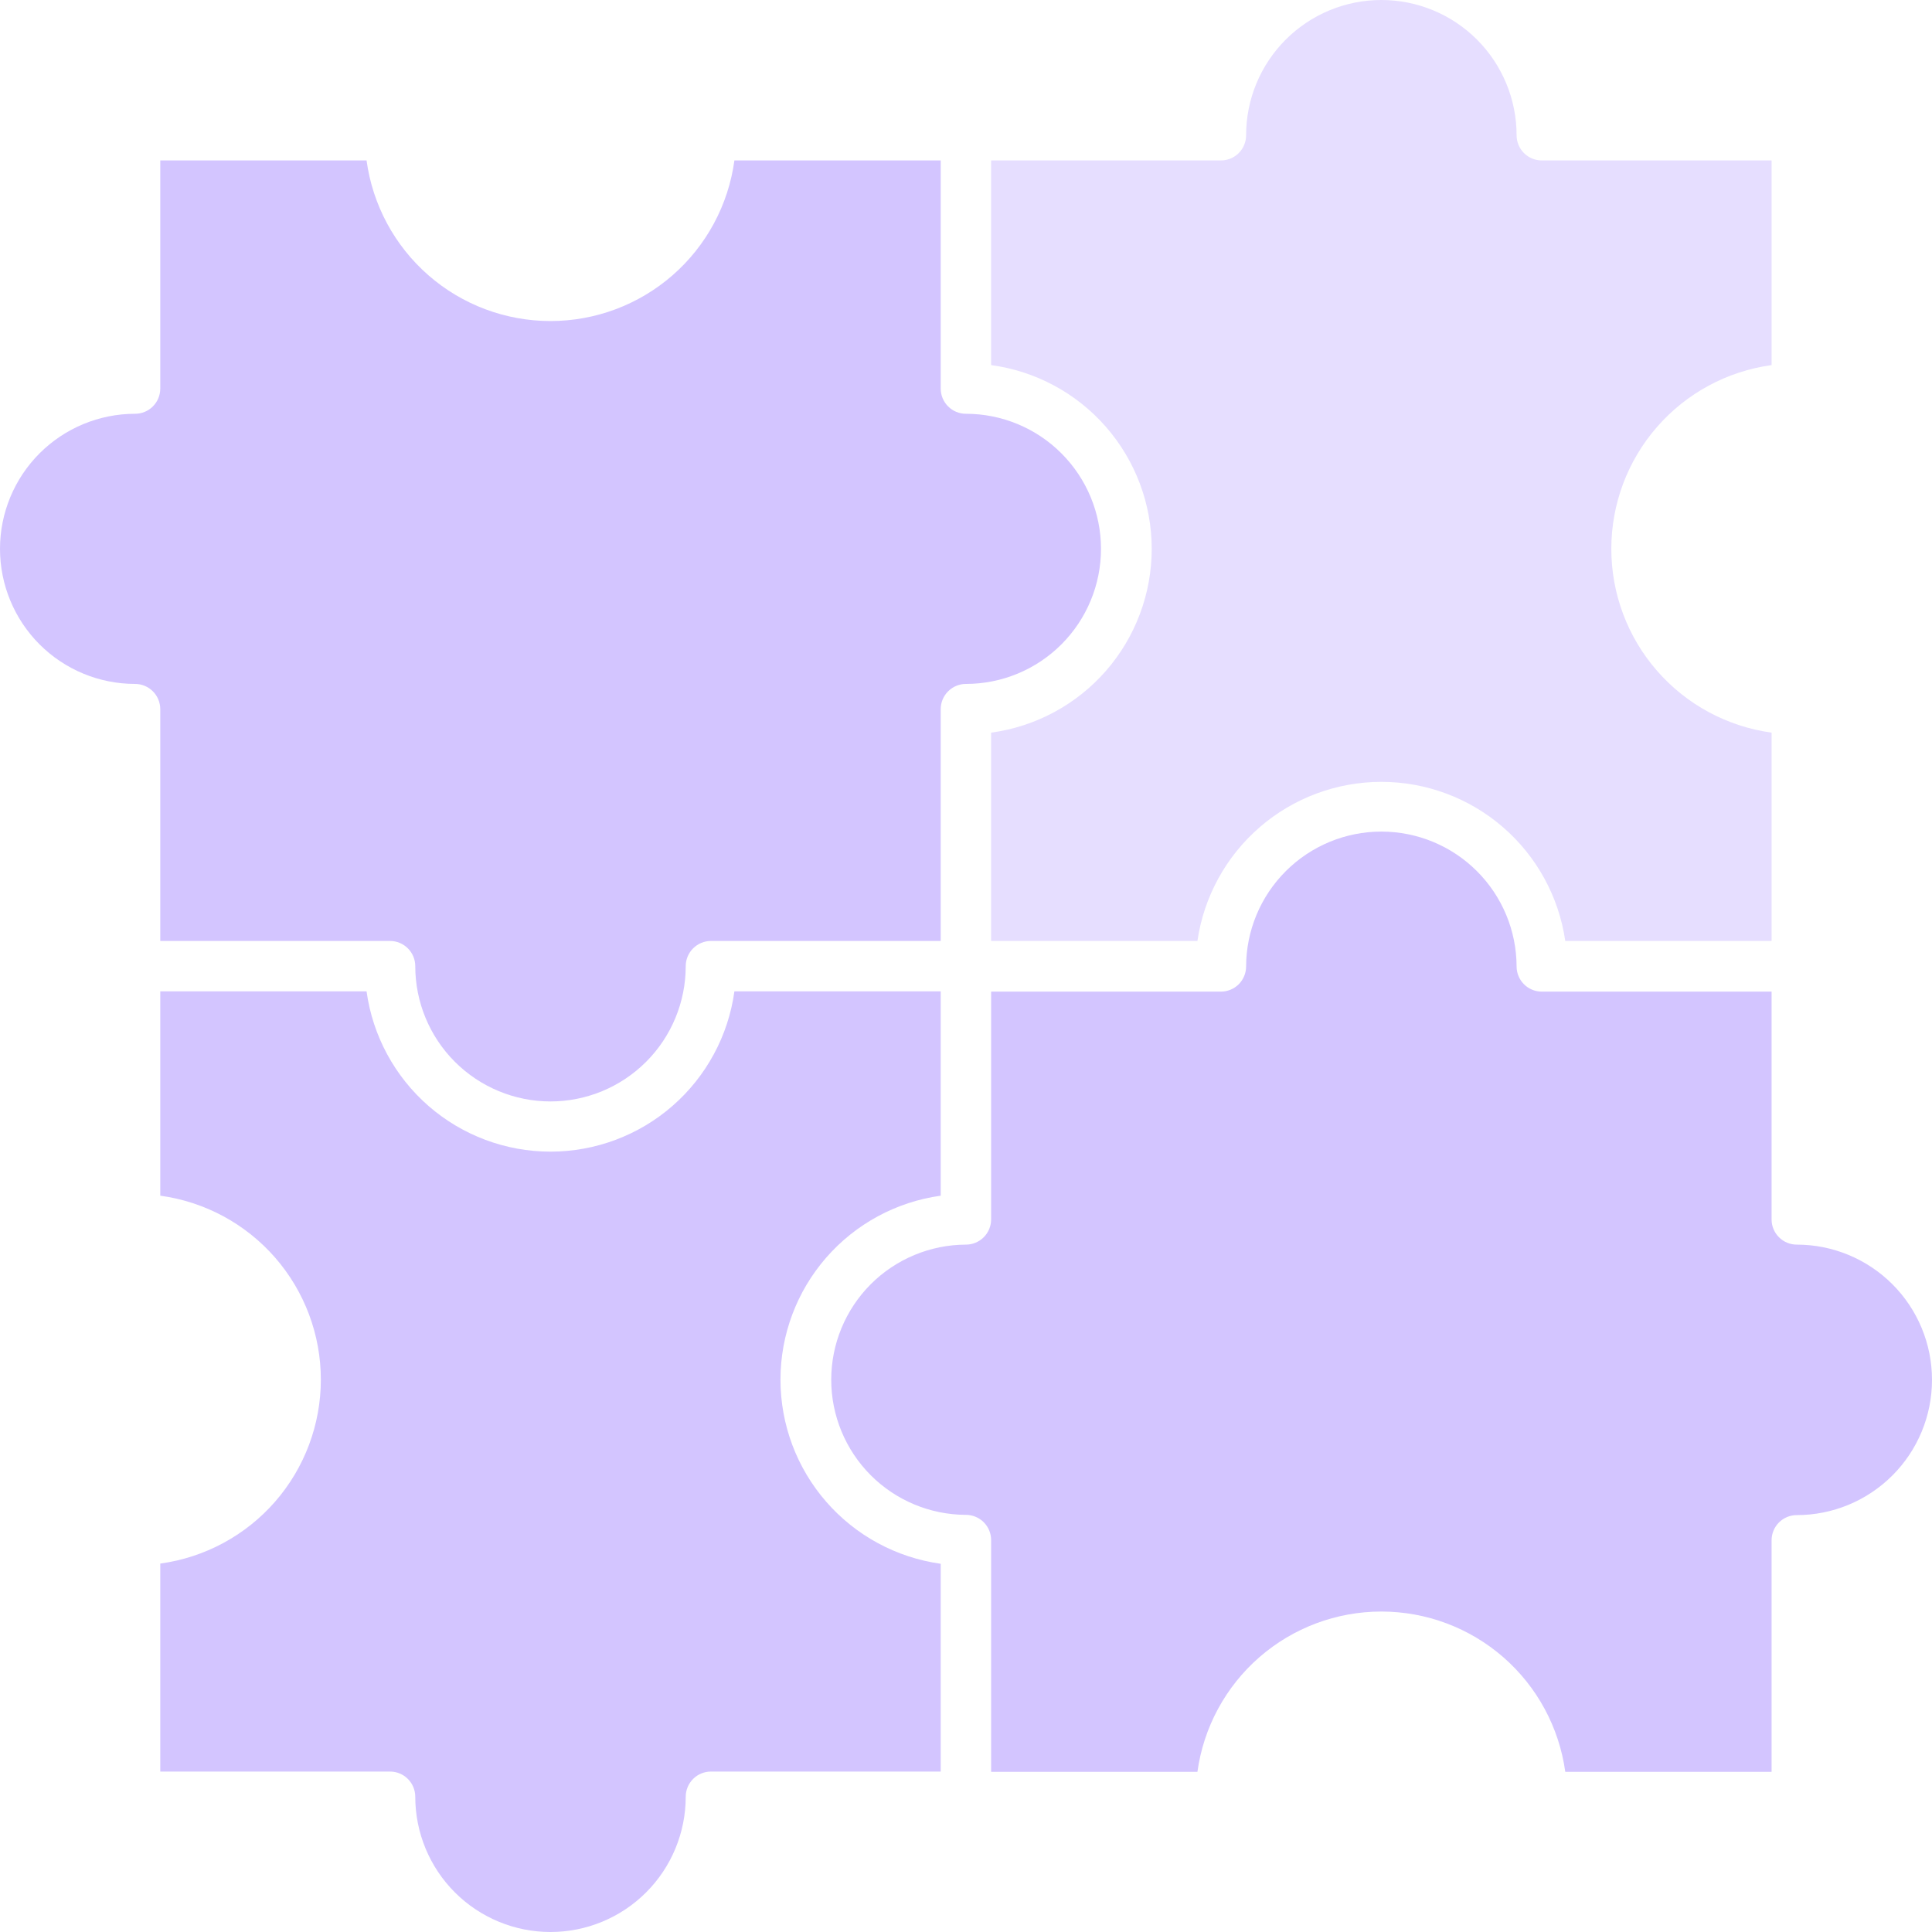 <svg width="70" height="70" viewBox="0 0 70 70" fill="none" xmlns="http://www.w3.org/2000/svg">
<path d="M5.807 34.093H14.133C14.375 34.093 14.607 34.19 14.778 34.361C14.949 34.532 15.046 34.764 15.046 35.006C15.046 36.306 15.562 37.552 16.481 38.471C17.4 39.39 18.646 39.907 19.945 39.907C21.245 39.907 22.491 39.39 23.41 38.471C24.329 37.552 24.845 36.306 24.845 35.006C24.845 34.764 24.941 34.532 25.113 34.361C25.284 34.19 25.516 34.093 25.758 34.093H34.084V25.693C34.084 25.451 34.18 25.219 34.352 25.048C34.523 24.877 34.755 24.78 34.997 24.78C36.295 24.78 37.54 24.265 38.457 23.347C39.375 22.429 39.891 21.184 39.891 19.886C39.891 18.588 39.375 17.344 38.457 16.426C37.54 15.508 36.295 14.992 34.997 14.992C34.755 14.992 34.523 14.896 34.352 14.725C34.18 14.554 34.084 14.322 34.084 14.079V5.813H26.609C26.39 7.425 25.594 8.903 24.369 9.973C23.143 11.043 21.572 11.632 19.945 11.632C18.319 11.632 16.747 11.043 15.522 9.973C14.297 8.903 13.501 7.425 13.281 5.813H5.807V14.079C5.806 14.322 5.71 14.554 5.539 14.725C5.368 14.896 5.136 14.992 4.894 14.992C3.596 14.992 2.351 15.508 1.433 16.426C0.516 17.344 0 18.588 0 19.886C0 21.184 0.516 22.429 1.433 23.347C2.351 24.265 3.596 24.78 4.894 24.78C5.136 24.78 5.368 24.877 5.539 25.048C5.71 25.219 5.806 25.451 5.807 25.693V34.093ZM28.278 49.988L28.278 49.984L28.278 49.98C28.28 48.356 28.869 46.788 29.936 45.565C31.003 44.342 32.476 43.545 34.084 43.322V35.919H26.609C26.387 37.529 25.589 39.003 24.364 40.071C23.14 41.138 21.57 41.726 19.945 41.726C18.321 41.726 16.751 41.138 15.526 40.071C14.301 39.003 13.504 37.529 13.281 35.919H5.807V43.322C7.418 43.542 8.896 44.338 9.966 45.563C11.035 46.788 11.625 48.36 11.625 49.986C11.625 51.613 11.035 53.185 9.966 54.41C8.896 55.635 7.418 56.431 5.807 56.651V64.187H14.133C14.375 64.187 14.607 64.283 14.778 64.454C14.949 64.626 15.046 64.858 15.046 65.1C15.046 66.399 15.562 67.646 16.481 68.565C17.4 69.484 18.646 70 19.945 70C21.245 70 22.491 69.484 23.41 68.565C24.329 67.646 24.845 66.399 24.845 65.1C24.845 64.858 24.941 64.626 25.113 64.454C25.284 64.283 25.516 64.187 25.758 64.187H34.084V56.659C32.475 56.434 31.001 55.635 29.934 54.41C28.866 53.184 28.278 51.614 28.278 49.988ZM65.101 45.095C64.858 45.095 64.626 44.999 64.455 44.827C64.284 44.656 64.188 44.424 64.188 44.182V35.928H55.861C55.619 35.928 55.387 35.832 55.216 35.661C55.045 35.489 54.949 35.257 54.949 35.015C54.945 33.718 54.427 32.476 53.508 31.56C52.59 30.644 51.346 30.13 50.049 30.13C48.752 30.13 47.508 30.644 46.59 31.56C45.671 32.476 45.153 33.718 45.149 35.015C45.149 35.257 45.053 35.489 44.882 35.661C44.71 35.832 44.478 35.928 44.236 35.928H35.91V44.182C35.91 44.424 35.814 44.656 35.643 44.827C35.471 44.999 35.239 45.095 34.997 45.095C33.701 45.099 32.46 45.617 31.545 46.534C30.631 47.452 30.117 48.695 30.117 49.991C30.117 51.286 30.631 52.529 31.545 53.447C32.46 54.365 33.701 54.882 34.997 54.886C35.239 54.886 35.471 54.983 35.643 55.154C35.814 55.325 35.91 55.557 35.91 55.799V64.196H43.385C43.607 62.587 44.404 61.112 45.629 60.044C46.854 58.977 48.424 58.389 50.049 58.389C51.674 58.389 53.243 58.977 54.468 60.044C55.693 61.112 56.49 62.587 56.713 64.196H64.188V55.808C64.188 55.566 64.284 55.333 64.455 55.162C64.626 54.991 64.858 54.895 65.101 54.895C66.4 54.895 67.646 54.378 68.565 53.459C69.484 52.541 70 51.294 70 49.995C70 48.695 69.484 47.449 68.565 46.53C67.646 45.611 66.4 45.095 65.101 45.095Z" fill="#D3C5FF"/>
<path d="M35.91 13.228V5.813H44.236C44.478 5.813 44.711 5.717 44.882 5.546C45.053 5.375 45.149 5.142 45.149 4.9C45.149 3.601 45.665 2.354 46.584 1.435C47.503 0.516 48.749 0 50.049 0C51.349 0 52.595 0.516 53.514 1.435C54.432 2.354 54.949 3.601 54.949 4.9C54.949 5.142 55.045 5.375 55.216 5.546C55.387 5.717 55.62 5.813 55.862 5.813H64.188V13.228C62.579 13.449 61.104 14.245 60.037 15.469C58.969 16.693 58.381 18.262 58.381 19.886C58.381 21.511 58.969 23.08 60.037 24.304C61.104 25.528 62.579 26.324 64.188 26.545V34.093H56.713C56.48 32.492 55.678 31.028 54.455 29.97C53.231 28.911 51.667 28.328 50.049 28.328C48.431 28.328 46.867 28.911 45.643 29.97C44.42 31.028 43.618 32.492 43.385 34.093H35.91V26.545C37.521 26.327 38.999 25.532 40.069 24.308C41.139 23.083 41.729 21.512 41.729 19.886C41.729 18.26 41.139 16.689 40.069 15.465C38.999 14.241 37.521 13.446 35.91 13.228Z" fill="#E6DEFF"/>
</svg>
